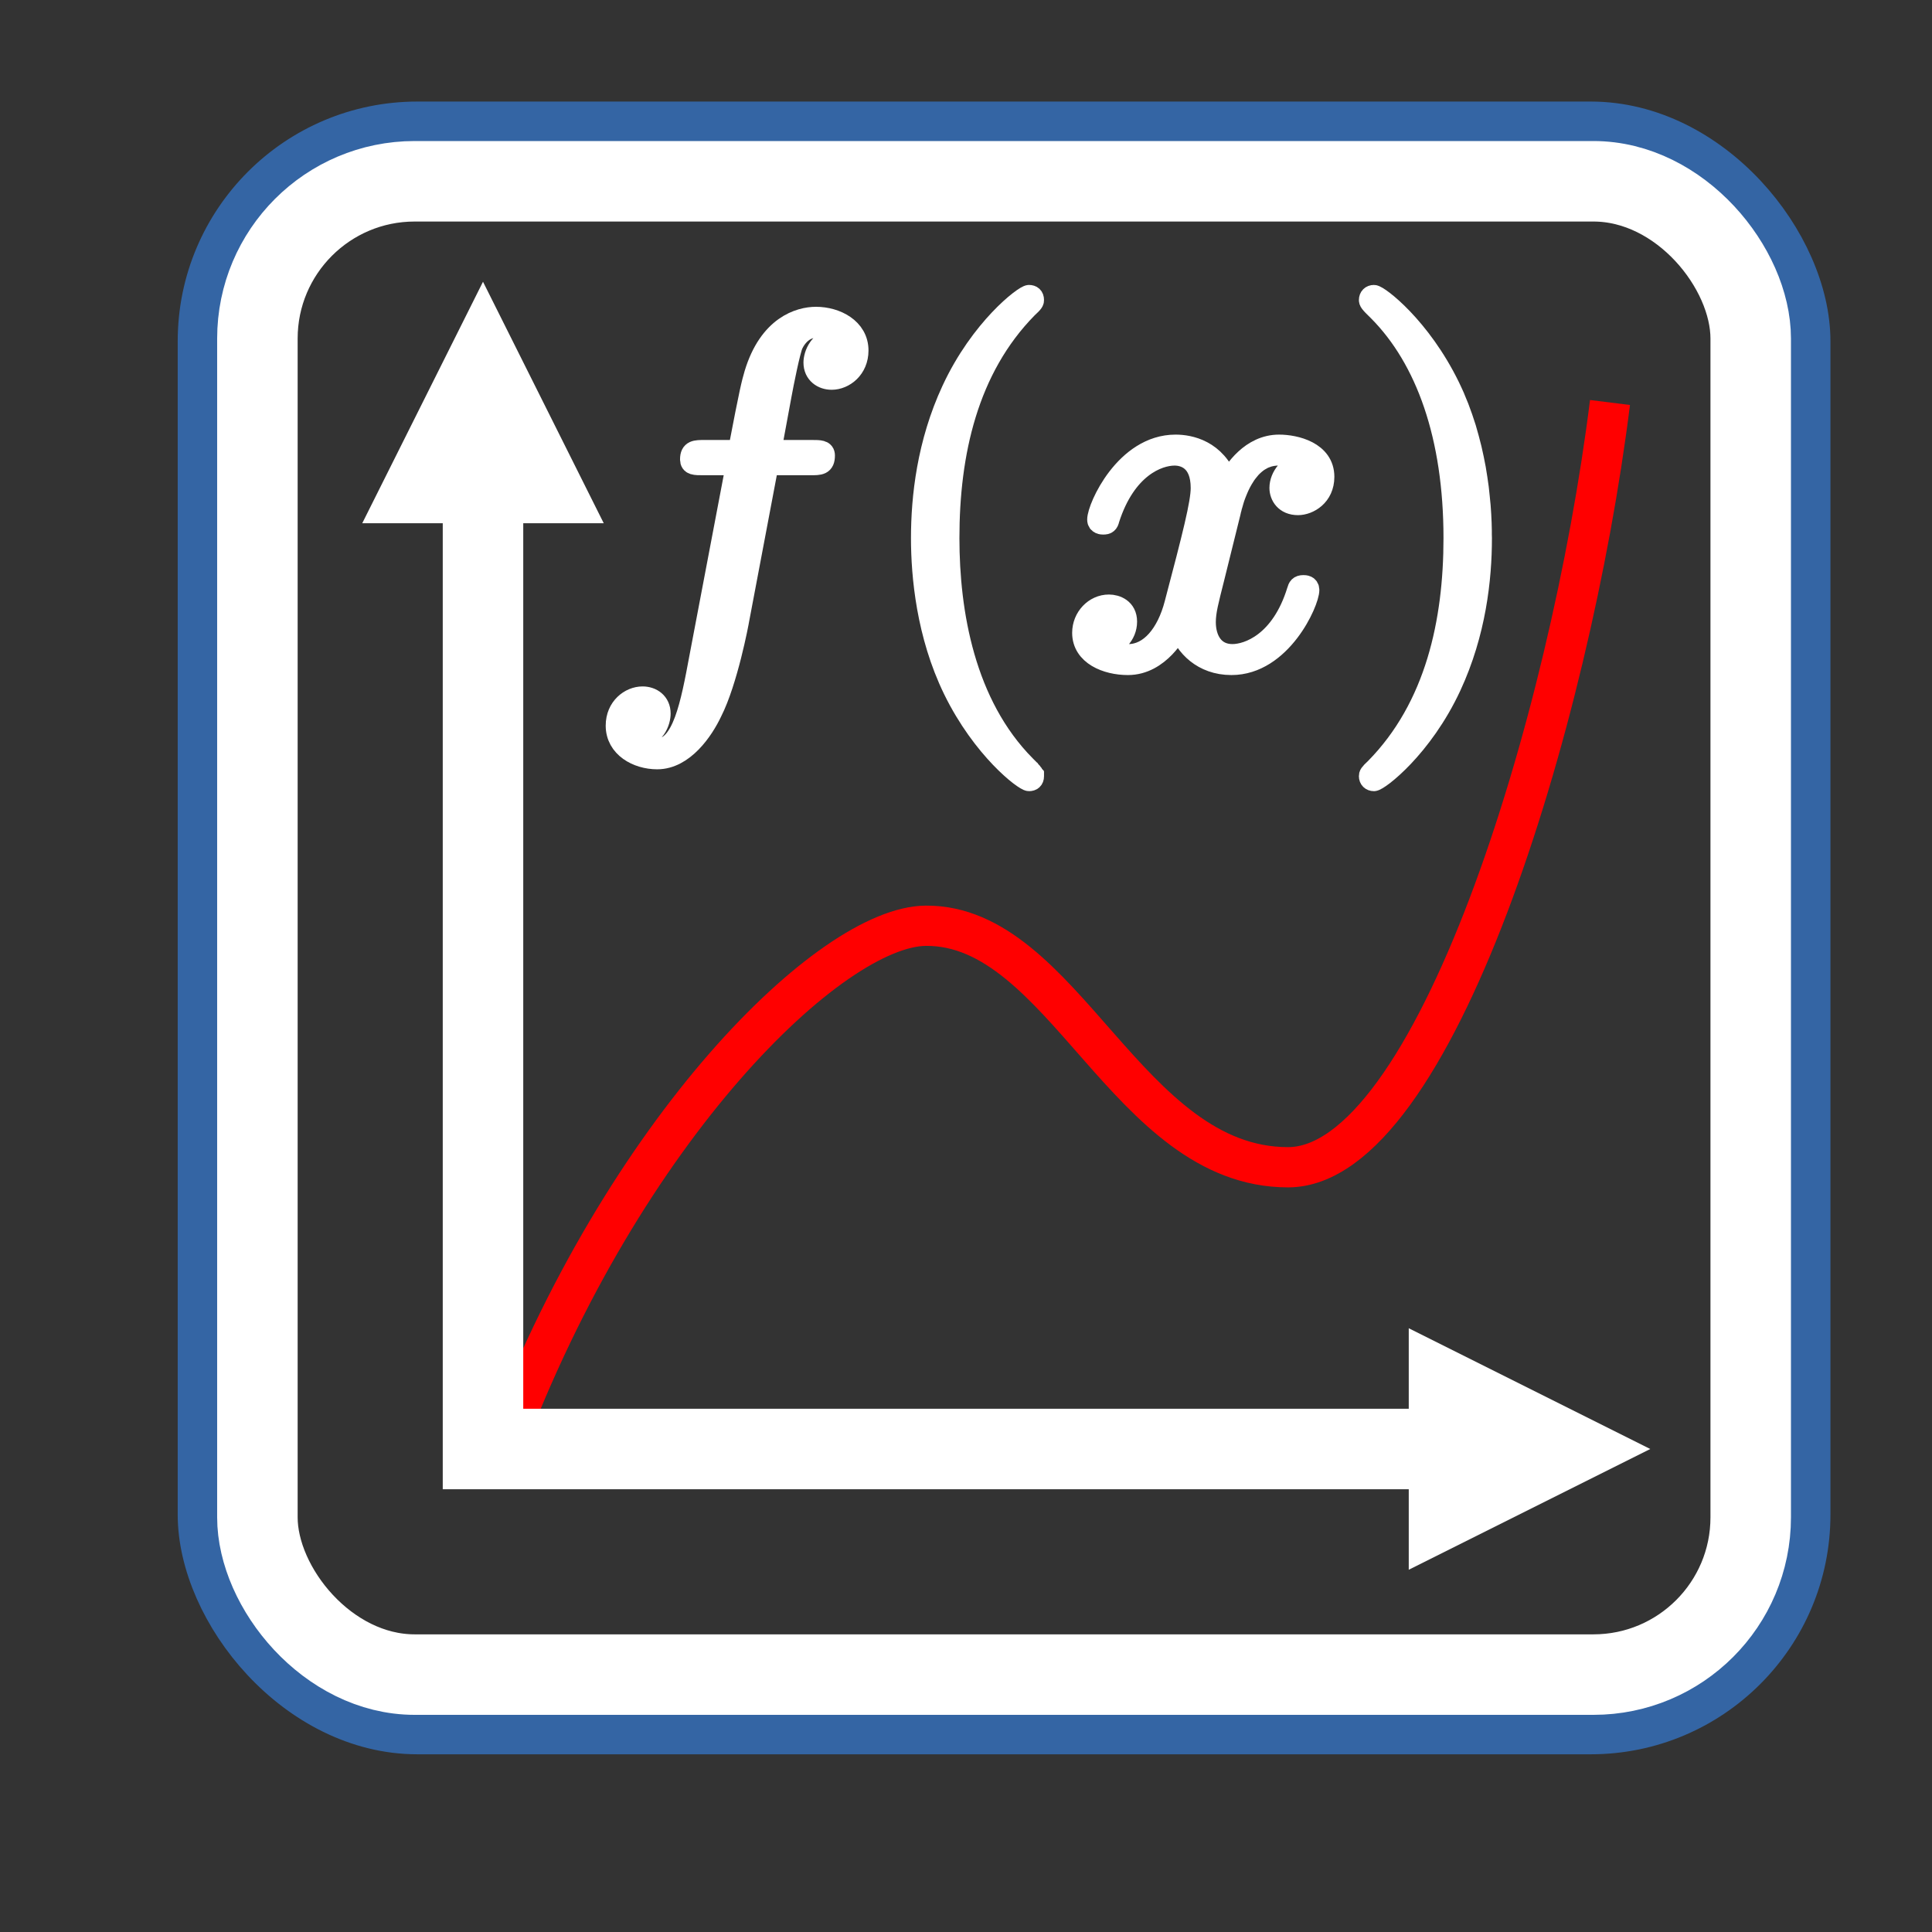 <?xml version="1.0" encoding="UTF-8" standalone="no"?>
<!-- Created with Inkscape (http://www.inkscape.org/) -->
<svg xmlns:dc="http://purl.org/dc/elements/1.1/" xmlns:cc="http://web.resource.org/cc/" xmlns:rdf="http://www.w3.org/1999/02/22-rdf-syntax-ns#" xmlns:svg="http://www.w3.org/2000/svg" xmlns="http://www.w3.org/2000/svg" xmlns:xlink="http://www.w3.org/1999/xlink" xmlns:sodipodi="http://sodipodi.sourceforge.net/DTD/sodipodi-0.dtd" xmlns:inkscape="http://www.inkscape.org/namespaces/inkscape" inkscape:export-ydpi="90.000000" inkscape:export-xdpi="90.000000" inkscape:export-filename="/home/jimmac/Desktop/wi-fi.png" width="48px" height="48px" id="svg11300" sodipodi:version="0.32" inkscape:version="0.45.1" sodipodi:docbase="C:\Documents and Settings\JJB\My Documents\My Pictures\Electronics\Illustrations\Icons" sodipodi:docname="Mathematical Plot.svg" inkscape:output_extension="org.inkscape.output.svg.inkscape">
  <rect width="100%" height="100%" fill="#333333" stroke="none"/>
  <sodipodi:namedview stroke="#3465a4" fill="#729fcf" id="base" pagecolor="#ffffff" bordercolor="#666666" borderopacity="0.255" inkscape:pageopacity="0.0" inkscape:pageshadow="2" inkscape:zoom="5.6568542" inkscape:cx="57.263168" inkscape:cy="34.123229" inkscape:current-layer="layer1" showgrid="true" inkscape:grid-bbox="true" inkscape:document-units="px" inkscape:showpageshadow="false" inkscape:window-width="1337" inkscape:window-height="874" inkscape:window-x="95" inkscape:window-y="0" gridtolerance="10000" inkscape:grid-points="true"/>
  <defs id="defs3">
    <radialGradient r="117.143" id="radialGradient6719" fx="605.714" fy="486.648" gradientUnits="userSpaceOnUse" inkscape:collect="always" cy="486.648" cx="605.714" xlink:href="#linearGradient5060" gradientTransform="matrix(-2.774, 0, 0, 1.97, 112.762, -872.885)"/>
    <linearGradient id="linearGradient5060" inkscape:collect="always">
      <stop offset="0" style="stop-color: black; stop-opacity: 1;" id="stop5062"/>
      <stop offset="1" style="stop-color: black; stop-opacity: 0;" id="stop5064"/>
    </linearGradient>
    <radialGradient r="117.143" id="radialGradient6717" fx="605.714" fy="486.648" gradientUnits="userSpaceOnUse" inkscape:collect="always" cy="486.648" cx="605.714" xlink:href="#linearGradient5060" gradientTransform="matrix(2.774, 0, 0, 1.97, -1891.63, -872.885)"/>
    <linearGradient id="linearGradient5048">
      <stop offset="0" style="stop-color: black; stop-opacity: 0;" id="stop5050"/>
      <stop offset="0.5" style="stop-color: black; stop-opacity: 1;" id="stop5056"/>
      <stop offset="1" style="stop-color: black; stop-opacity: 0;" id="stop5052"/>
    </linearGradient>
    <linearGradient id="linearGradient6715" gradientUnits="userSpaceOnUse" inkscape:collect="always" x1="302.857" x2="302.857" xlink:href="#linearGradient5048" gradientTransform="matrix(2.774, 0, 0, 1.97, -1892.18, -872.885)" y1="366.648" y2="609.505"/>
    <linearGradient id="linearGradient2933">
      <stop offset="0" style="stop-color: rgb(156, 188, 222); stop-opacity: 1;" id="stop2935"/>
      <stop offset="1" style="stop-color: rgb(32, 74, 135);" id="stop2937"/>
    </linearGradient>
    <radialGradient r="20.531" id="radialGradient2939" fx="25.458" fy="35.596" gradientUnits="userSpaceOnUse" inkscape:collect="always" cy="35.596" cx="25.458" xlink:href="#linearGradient2933" gradientTransform="matrix(2.128, 0, 0, 2.128, -28.519, -40.418)"/>
  </defs>
  <g inkscape:label="Layer 1" id="layer1" inkscape:groupmode="layer">
    <g transform="matrix(0.023, 0, 0, 0.023, 45.841, 39.649)" id="g6707">
      <rect style="overflow: visible; marker: none; opacity: 0.402; color: black; fill: url(#linearGradient6715) rgb(0, 0, 0); fill-opacity: 1; fill-rule: nonzero; stroke: none; stroke-width: 1; stroke-linecap: round; stroke-linejoin: miter; stroke-miterlimit: 4; stroke-dasharray: none; stroke-dashoffset: 0pt; stroke-opacity: 1; visibility: visible; display: inline;" id="rect6709" width="1339.633" y="-150.697" x="-1559.252" height="478.357"/>
      <path style="overflow: visible; marker: none; opacity: 0.402; color: black; fill: url(#radialGradient6717) rgb(0, 0, 0); fill-opacity: 1; fill-rule: nonzero; stroke: none; stroke-width: 1; stroke-linecap: round; stroke-linejoin: miter; stroke-miterlimit: 4; stroke-dasharray: none; stroke-dashoffset: 0pt; stroke-opacity: 1; visibility: visible; display: inline;" d="M -219.619,-150.68 C -219.619,-150.68 -219.619,327.65 -219.619,327.65 C -76.745,328.551 125.781,220.481 125.781,88.454 C 125.781,-43.572 -33.655,-150.68 -219.619,-150.68 z " sodipodi:nodetypes="cccc" id="path6711"/>
      <path style="overflow: visible; marker: none; opacity: 0.402; color: black; fill: url(#radialGradient6719) rgb(0, 0, 0); fill-opacity: 1; fill-rule: nonzero; stroke: none; stroke-width: 1; stroke-linecap: round; stroke-linejoin: miter; stroke-miterlimit: 4; stroke-dasharray: none; stroke-dashoffset: 0pt; stroke-opacity: 1; visibility: visible; display: inline;" id="path6713" sodipodi:nodetypes="cccc" d="M -1559.252,-150.68 C -1559.252,-150.68 -1559.252,327.65 -1559.252,327.65 C -1702.127,328.551 -1904.652,220.481 -1904.652,88.454 C -1904.652,-43.572 -1745.216,-150.68 -1559.252,-150.68 z "/>
    </g>
    <rect style="overflow: visible; marker: none; opacity: 1; color: black; fill: url(#radialGradient2939) rgb(0, 0, 0); fill-opacity: 1; fill-rule: evenodd; stroke: rgb(52, 101, 164); stroke-width: 1; stroke-linecap: butt; stroke-linejoin: bevel; stroke-miterlimit: 10; stroke-dasharray: none; stroke-dashoffset: 0pt; stroke-opacity: 1; visibility: visible; display: inline;" id="rect11518" width="40.062" rx="5.455" ry="5.455" y="3.023" x="4.915" height="40.062"/>
    <rect style="overflow: visible; marker: none; opacity: 1; color: black; fill: none; fill-opacity: 1; fill-rule: evenodd; stroke: white; stroke-width: 2; stroke-linecap: butt; stroke-linejoin: bevel; stroke-miterlimit: 10; stroke-dasharray: none; stroke-dashoffset: 0pt; stroke-opacity: 1; visibility: visible; display: inline;" id="rect11528" width="37.101" rx="3.907" ry="3.907" y="4.504" x="6.395" height="37.101"/>
    <path style="fill: none; fill-rule: evenodd; stroke: rgb(255, 0, 0); stroke-width: 1px; stroke-linecap: butt; stroke-linejoin: miter; stroke-opacity: 1;" d="M 12.5,36 C 15.5,28 20.655,23.019 23,23 C 26.431,22.972 28,29 32,29 C 35.606,29 39,18 40,10" id="path9990" sodipodi:nodetypes="cssc"/>
    <path style="fill: none; fill-rule: evenodd; stroke: rgb(255, 255, 255); stroke-width: 2; stroke-linecap: butt; stroke-linejoin: miter; stroke-opacity: 1;" d="M 12,10 L 12,36 L 38,36" id="path9988"/>
    <path style="fill: rgb(255, 255, 255); fill-rule: evenodd; stroke: none; stroke-width: 1px; stroke-linecap: butt; stroke-linejoin: miter; stroke-opacity: 1;" d="M 12,7 L 9,13 L 15,13 L 12,7" sodipodi:nodetypes="cccc" id="path9992"/>
    <path style="fill: rgb(255, 255, 255); fill-rule: evenodd; stroke: none; stroke-width: 1px; stroke-linecap: butt; stroke-linejoin: miter; stroke-opacity: 1;" d="M 41,36 L 35,33 L 35,39 L 41,36" sodipodi:nodetypes="cccc" id="path9994"/>
    <g id="g10167" transform="matrix(3.513, 0, 0, 3.513, -53.717, -11.668)" style="fill: rgb(255, 255, 255); stroke: rgb(255, 255, 255); stroke-width: 0.142;">
      <g id="g10169" transform="matrix(0.069, 0, 0, -0.069, -12, 36)" style="font-style: normal; font-variant: normal; font-weight: normal; font-stretch: normal; letter-spacing: normal; word-spacing: normal; text-anchor: start; fill: rgb(255, 255, 255); fill-opacity: 1; fill-rule: evenodd; stroke: rgb(255, 255, 255); stroke-width: 2.075; stroke-linecap: butt; stroke-linejoin: miter; stroke-miterlimit: 10.433; stroke-dasharray: none; stroke-dashoffset: 0pt; stroke-opacity: 1;" xml:space="preserve"><path id="path10171" d="M 474.28,425.93 L 478.57,425.93 C 479.56,425.93 480.06,425.93 480.06,426.92 C 480.06,427.47 479.56,427.47 478.71,427.47 L 474.58,427.47 C 475.13,430.36 475.08,430.26 475.63,433.15 C 475.82,434.2 476.52,437.73 476.82,438.33 C 477.27,439.27 478.12,440.02 479.16,440.02 C 479.36,440.02 480.66,440.02 481.61,439.13 C 479.41,438.93 478.91,437.18 478.91,436.44 C 478.91,435.29 479.81,434.69 480.76,434.69 C 482.05,434.69 483.5,435.79 483.5,437.68 C 483.5,439.97 481.21,441.12 479.16,441.12 C 477.47,441.12 474.33,440.22 472.84,435.29 C 472.54,434.24 472.39,433.75 471.19,427.47 L 467.76,427.47 C 466.81,427.47 466.26,427.47 466.26,426.52 C 466.26,425.93 466.71,425.93 467.66,425.93 L 470.95,425.93 L 467.21,406.25 C 466.31,401.42 465.46,396.88 462.88,396.88 C 462.68,396.88 461.43,396.88 460.48,397.78 C 462.77,397.93 463.22,399.72 463.22,400.47 C 463.22,401.62 462.33,402.21 461.38,402.21 C 460.09,402.21 458.64,401.12 458.64,399.23 C 458.64,396.98 460.83,395.79 462.88,395.79 C 465.61,395.79 467.61,398.73 468.5,400.62 C 470.1,403.76 471.24,409.79 471.29,410.13 L 474.28,425.93 z " style="fill: rgb(255, 255, 255); stroke-width: 2.075; stroke: rgb(255, 255, 255);"/><path id="path10173" d="M 501.49,394.04 L 501.49,394.07 L 501.49,394.1 L 501.48,394.11 L 501.48,394.13 L 501.48,394.14 L 501.47,394.16 L 501.47,394.18 L 501.46,394.19 L 501.45,394.21 L 501.44,394.23 L 501.43,394.26 L 501.42,394.28 L 501.4,394.3 L 501.38,394.33 L 501.36,394.36 L 501.34,394.39 L 501.31,394.42 L 501.28,394.46 L 501.27,394.48 L 501.25,394.5 L 501.23,394.52 L 501.21,394.54 L 501.19,394.56 L 501.17,394.59 L 501.15,394.61 L 501.13,394.63 L 501.11,394.66 L 501.08,394.68 L 501.06,394.71 L 501.03,394.74 L 501.01,394.77 L 500.98,394.8 L 500.95,394.83 L 500.92,394.86 L 500.89,394.89 L 500.86,394.92 L 500.82,394.96 L 500.79,394.99 L 500.75,395.03 L 500.72,395.06 L 500.68,395.1 L 500.64,395.14 C 494.41,401.42 492.82,410.83 492.82,418.45 C 492.82,427.12 494.71,435.79 500.84,442.02 C 501.49,442.61 501.49,442.71 501.49,442.86 C 501.49,443.21 501.29,443.36 500.99,443.36 C 500.49,443.36 496.01,439.97 493.07,433.64 C 490.53,428.17 489.93,422.64 489.93,418.45 C 489.93,414.57 490.48,408.54 493.22,402.91 C 496.21,396.79 500.49,393.55 500.99,393.55 C 501.29,393.55 501.49,393.7 501.49,394.04 z " style="fill: rgb(255, 255, 255); stroke-width: 2.075; stroke: rgb(255, 255, 255);"/><path id="path10175" d="M 521.64,421.04 L 521.67,421.17 L 521.7,421.32 L 521.75,421.49 L 521.79,421.67 L 521.85,421.86 L 521.91,422.07 L 521.97,422.28 L 522.04,422.51 L 522.12,422.74 L 522.21,422.98 L 522.31,423.23 L 522.41,423.47 L 522.52,423.72 L 522.64,423.97 L 522.77,424.22 L 522.91,424.47 L 523.06,424.71 L 523.21,424.95 L 523.38,425.18 L 523.56,425.4 L 523.74,425.62 L 523.94,425.82 L 524.15,426.01 L 524.37,426.19 L 524.6,426.35 L 524.85,426.49 L 524.97,426.56 L 525.1,426.62 L 525.23,426.67 L 525.37,426.72 L 525.51,426.77 L 525.65,426.81 L 525.79,426.84 L 525.94,426.87 L 526.09,426.89 L 526.25,426.91 L 526.41,426.92 L 526.57,426.92 C 526.82,426.92 528.02,426.92 529.06,426.27 C 527.66,426.02 526.67,424.78 526.67,423.59 C 526.67,422.79 527.22,421.84 528.56,421.84 C 529.66,421.84 531.25,422.74 531.25,424.73 C 531.25,427.32 528.31,428.02 526.62,428.02 C 523.73,428.02 521.98,425.38 521.39,424.23 C 520.15,427.52 517.45,428.02 516.01,428.02 C 510.83,428.02 507.99,421.59 507.99,420.35 C 507.99,419.85 508.49,419.85 508.59,419.85 C 508.98,419.85 509.13,419.95 509.23,420.39 C 510.93,425.68 514.22,426.92 515.91,426.92 C 516.85,426.92 518.6,426.47 518.6,423.59 C 518.6,422.04 517.75,418.7 515.91,411.73 C 515.11,408.64 513.37,406.55 511.18,406.55 C 510.88,406.55 509.73,406.55 508.69,407.2 C 509.93,407.45 511.03,408.49 511.03,409.89 C 511.03,411.23 509.93,411.63 509.18,411.63 C 507.69,411.63 506.45,410.33 506.45,408.74 C 506.45,406.45 508.93,405.45 511.13,405.45 C 514.41,405.45 516.21,408.94 516.35,409.24 C 516.96,407.39 518.75,405.45 521.74,405.45 C 526.87,405.45 529.71,411.88 529.71,413.13 C 529.71,413.62 529.26,413.62 529.11,413.62 C 528.66,413.62 528.56,413.42 528.46,413.07 C 526.82,407.74 523.43,406.55 521.84,406.55 C 519.9,406.55 519.1,408.14 519.1,409.84 C 519.1,410.93 519.4,412.03 519.95,414.22 L 521.64,421.04 z " style="fill: rgb(255, 255, 255); stroke-width: 2.075; stroke: rgb(255, 255, 255);"/><path id="path10177" d="M 547.4,418.45 L 547.39,418.82 L 547.39,419.21 L 547.38,419.6 L 547.37,420.01 L 547.33,420.85 L 547.27,421.73 L 547.18,422.65 L 547.08,423.59 L 546.94,424.57 L 546.78,425.57 L 546.58,426.59 L 546.35,427.63 L 546.08,428.68 L 545.78,429.74 L 545.43,430.8 L 545.04,431.87 L 544.82,432.4 L 544.6,432.94 L 544.36,433.47 L 544.11,434 C 541.12,440.12 536.84,443.36 536.34,443.36 C 536.04,443.36 535.84,443.16 535.84,442.86 C 535.84,442.71 535.84,442.61 536.78,441.71 C 541.67,436.79 544.51,428.86 544.51,418.45 C 544.51,409.93 542.66,401.17 536.49,394.89 C 535.84,394.29 535.84,394.2 535.84,394.04 C 535.84,393.75 536.04,393.55 536.34,393.55 C 536.84,393.55 541.32,396.93 544.26,403.26 C 546.8,408.74 547.4,414.27 547.4,418.45 z " style="fill: rgb(255, 255, 255); stroke-width: 2.075; stroke: rgb(255, 255, 255);"/></g>    </g>
  </g>
</svg>